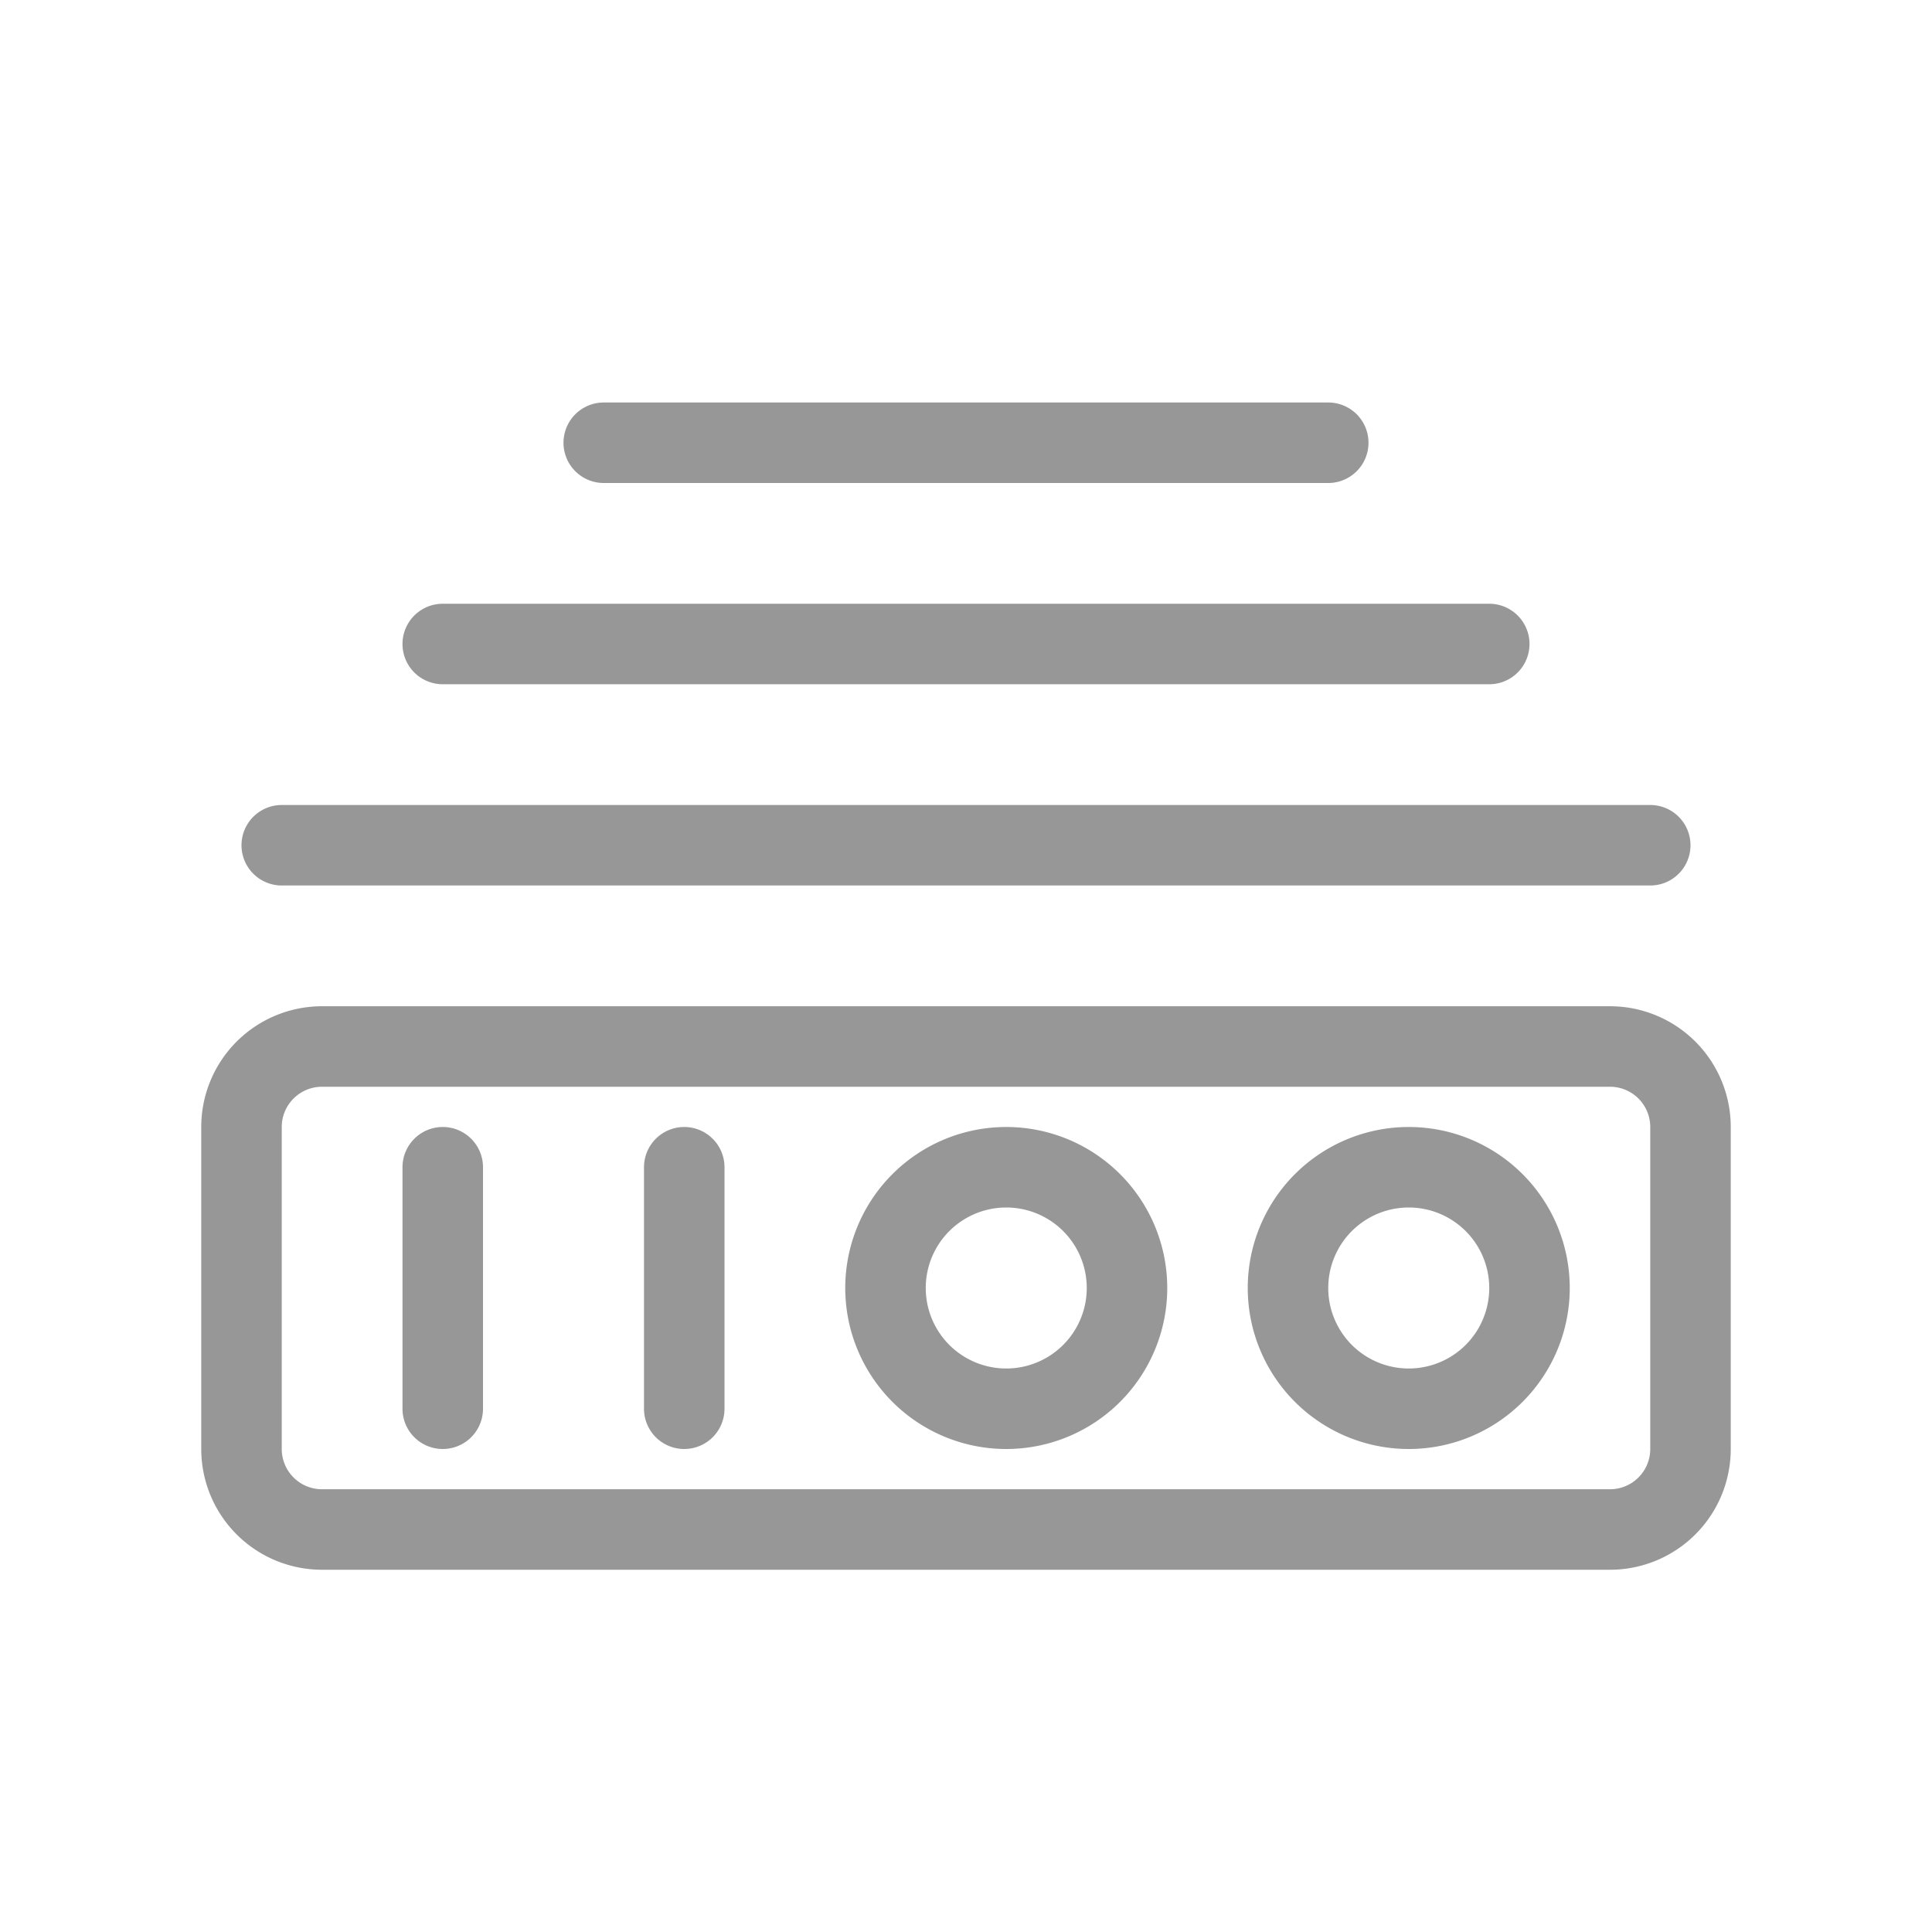 <svg width="24" height="24" xmlns="http://www.w3.org/2000/svg"><path d="M3.5 10h17a.5.5 0 1 1 0 1h-17a.5.5 0 1 1 0-1zm2-2.5h13a.5.5 0 1 1 0 1h-13a.5.5 0 0 1 0-1zm2-2.5h9a.5.5 0 1 1 0 1h-9a.5.5 0 0 1 0-1zm1 9a.5.5 0 0 1 .5.5v3a.5.5 0 1 1-1 0v-3a.5.5 0 0 1 .5-.5zm-3 0a.5.5 0 0 1 .5.5v3a.5.5 0 1 1-1 0v-3a.5.5 0 0 1 .5-.5zM4 13.5a.5.5 0 0 0-.5.5v4a.5.5 0 0 0 .5.5h16a.5.5 0 0 0 .5-.5v-4a.5.5 0 0 0-.5-.5H4zm0-1h16a1.5 1.5 0 0 1 1.5 1.5v4a1.5 1.5 0 0 1-1.5 1.5H4A1.5 1.5 0 0 1 2.5 18v-4A1.5 1.5 0 0 1 4 12.5zm8.5 5.5a2 2 0 1 1 0-4 2 2 0 0 1 0 4zm0-1a1 1 0 1 0 0-2 1 1 0 0 0 0 2zm5 1a2 2 0 1 1 0-4 2 2 0 0 1 0 4zm0-1a1 1 0 1 0 0-2 1 1 0 0 0 0 2z" fill="#979797"/></svg>